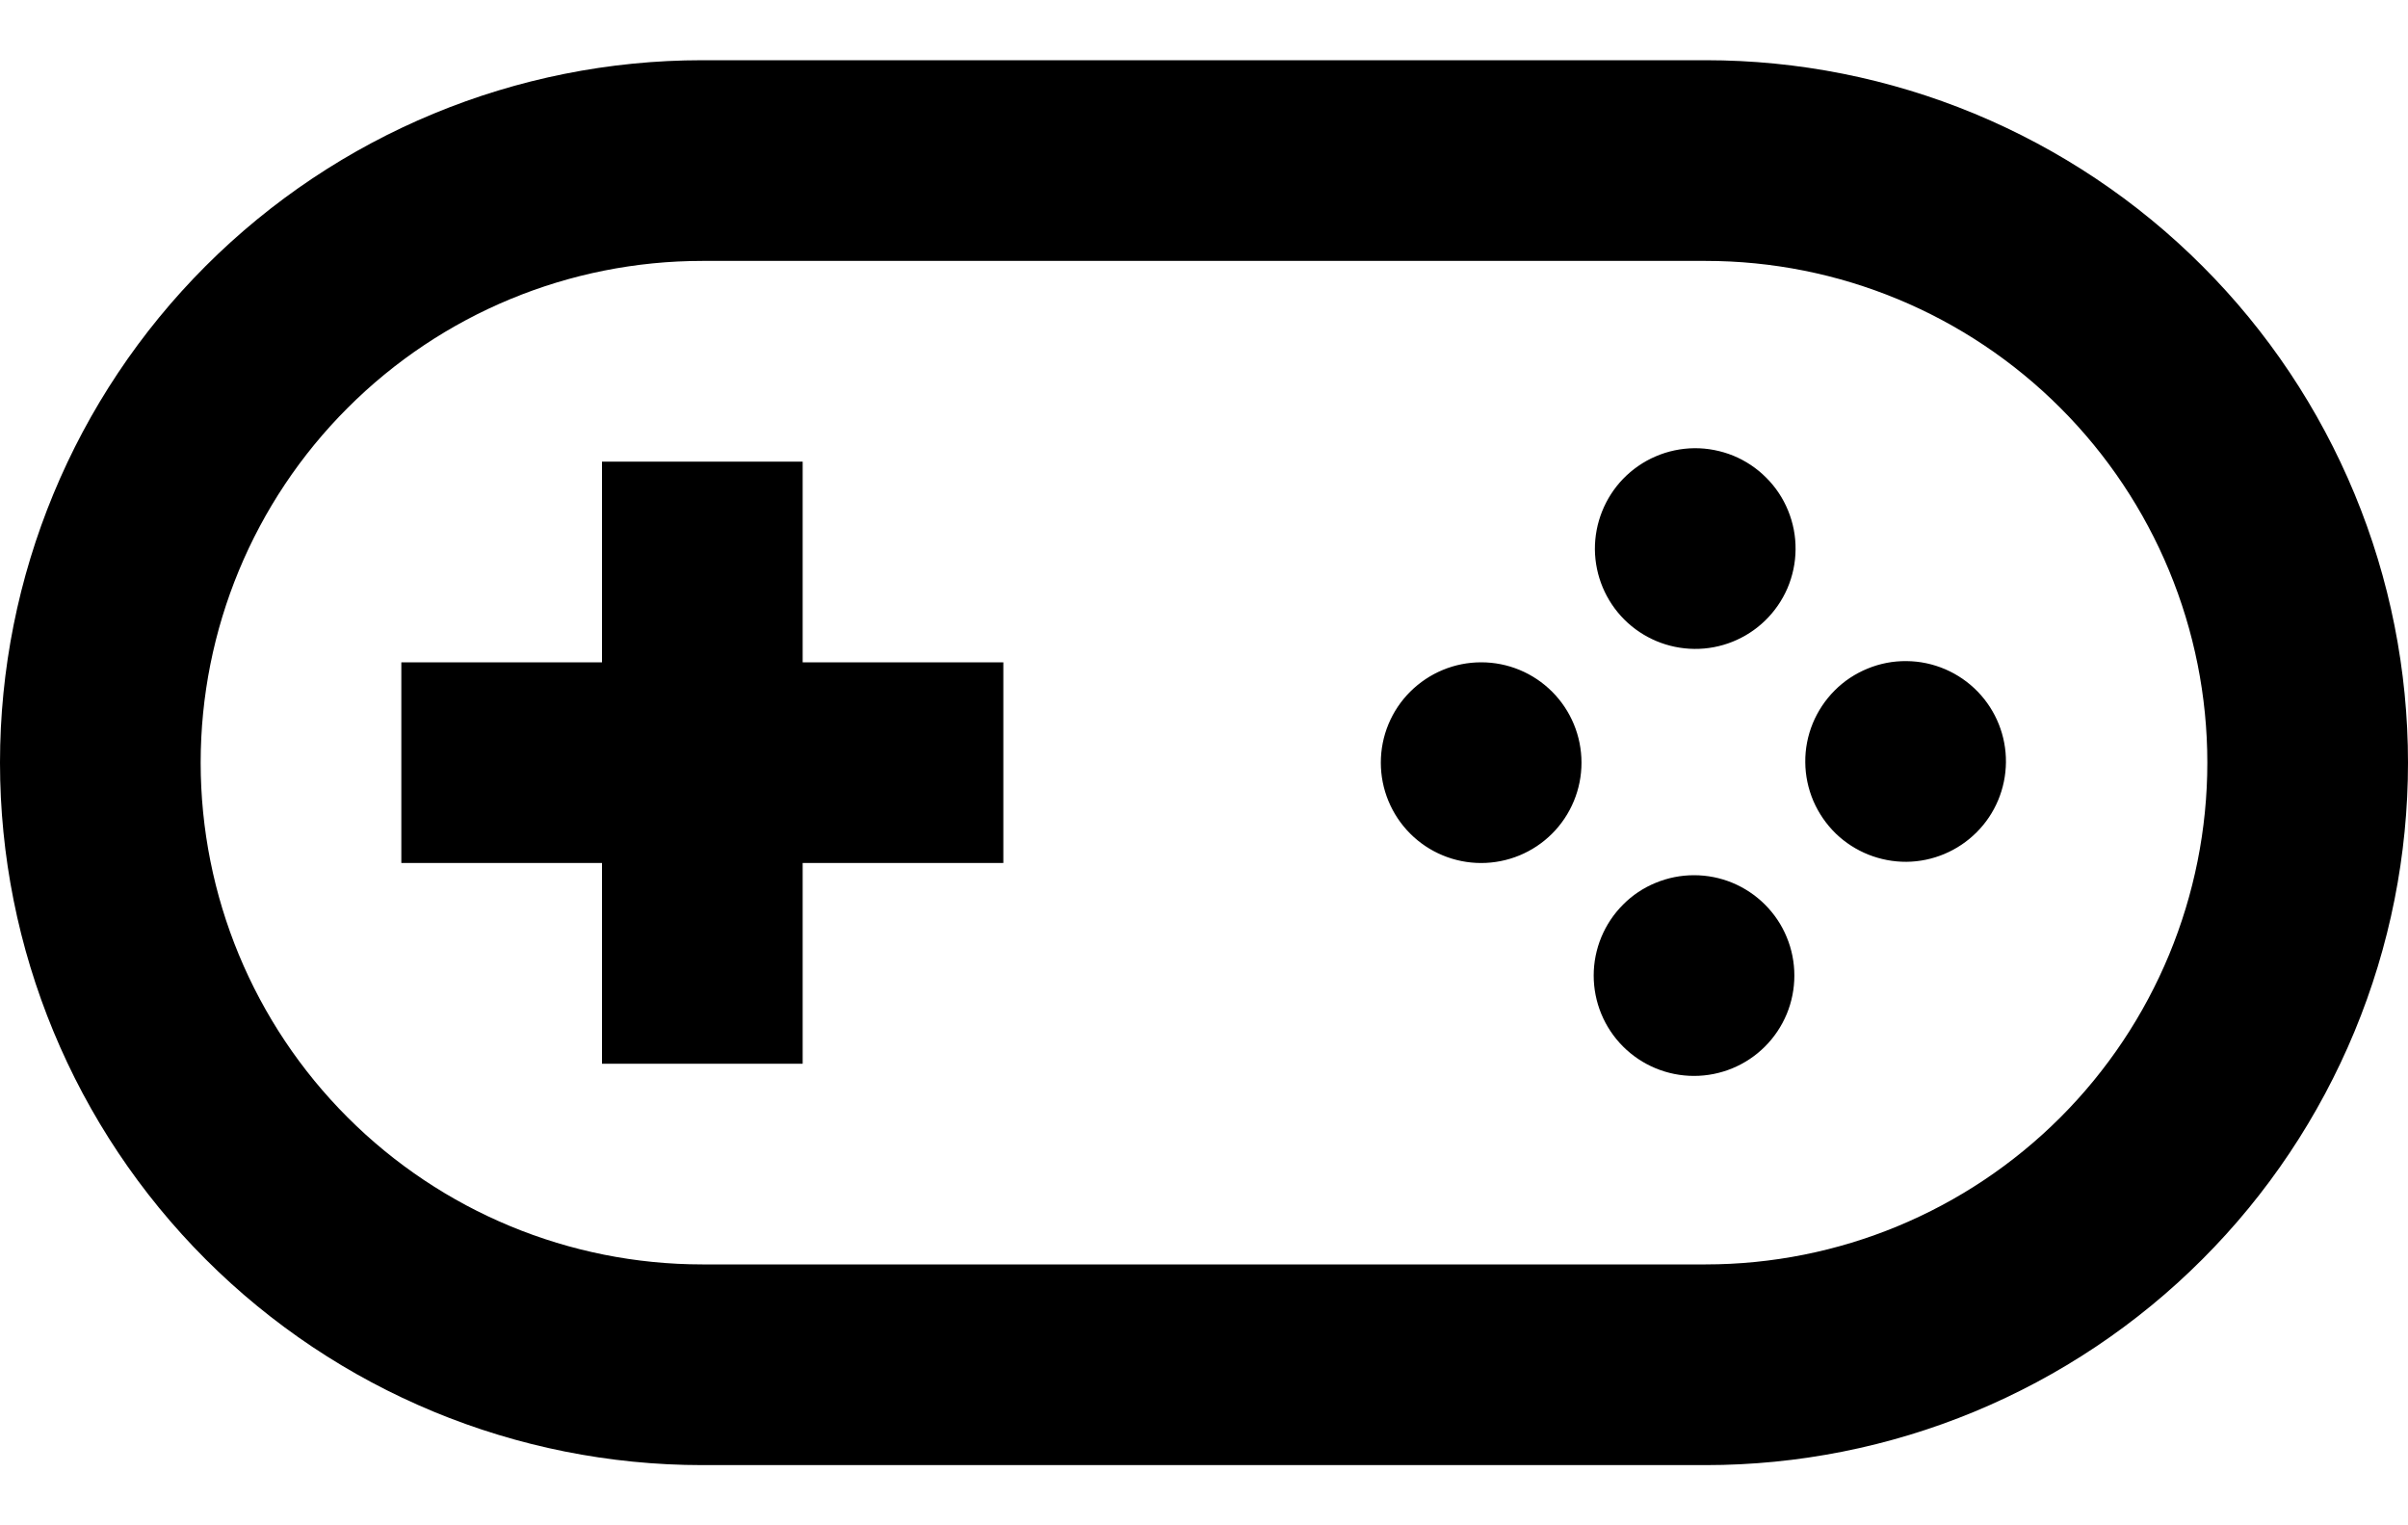 <svg width="30" height="19" viewBox="0 0 30 19" fill="none" xmlns="http://www.w3.org/2000/svg">
<path d="M19.337 8.616C19.221 8.5 19.084 8.408 18.932 8.345C18.78 8.282 18.618 8.25 18.454 8.25C18.289 8.25 18.127 8.282 17.975 8.345C17.823 8.408 17.686 8.5 17.569 8.616C17.453 8.732 17.361 8.869 17.298 9.021C17.235 9.173 17.203 9.335 17.203 9.5C17.203 9.664 17.235 9.826 17.298 9.978C17.361 10.13 17.453 10.268 17.569 10.384C17.803 10.618 18.121 10.75 18.453 10.75C18.784 10.75 19.102 10.619 19.337 10.384C19.571 10.15 19.703 9.832 19.703 9.5C19.703 9.169 19.572 8.851 19.337 8.616ZM20.221 5.965C20.337 5.846 20.474 5.75 20.627 5.685C20.779 5.619 20.944 5.585 21.11 5.583C21.276 5.582 21.44 5.614 21.594 5.676C21.747 5.739 21.887 5.832 22.004 5.95C22.122 6.067 22.214 6.206 22.277 6.36C22.34 6.514 22.372 6.678 22.37 6.844C22.369 7.01 22.334 7.174 22.269 7.327C22.203 7.479 22.108 7.617 21.989 7.732C21.753 7.96 21.437 8.086 21.11 8.083C20.782 8.08 20.468 7.949 20.236 7.717C20.005 7.486 19.873 7.172 19.87 6.844C19.868 6.517 19.994 6.201 20.221 5.965ZM24.64 8.616C24.525 8.497 24.387 8.402 24.234 8.336C24.082 8.271 23.918 8.236 23.752 8.235C23.586 8.233 23.421 8.265 23.268 8.328C23.114 8.391 22.974 8.483 22.857 8.601C22.74 8.718 22.647 8.858 22.584 9.011C22.521 9.165 22.489 9.33 22.491 9.495C22.492 9.661 22.527 9.825 22.592 9.978C22.658 10.13 22.753 10.268 22.872 10.384C23.108 10.611 23.424 10.737 23.752 10.735C24.079 10.732 24.393 10.6 24.625 10.368C24.857 10.137 24.988 9.823 24.991 9.495C24.994 9.168 24.868 8.852 24.64 8.616ZM20.221 11.268C20.337 11.151 20.475 11.059 20.627 10.997C20.779 10.934 20.941 10.902 21.105 10.902C21.27 10.902 21.432 10.934 21.584 10.997C21.735 11.06 21.873 11.152 21.989 11.268C22.105 11.384 22.198 11.522 22.26 11.674C22.323 11.825 22.355 11.988 22.355 12.152C22.355 12.316 22.323 12.479 22.26 12.631C22.197 12.782 22.105 12.92 21.989 13.036C21.754 13.271 21.436 13.402 21.105 13.402C20.773 13.402 20.455 13.27 20.221 13.036C19.986 12.801 19.855 12.483 19.855 12.151C19.855 11.82 19.987 11.502 20.221 11.268ZM7.5 10.75H5V8.25H7.5V5.75H10V8.25H12.5V10.75H10V13.25H7.5V10.75Z" fill="black"/>
<path fill-rule="evenodd" clip-rule="evenodd" d="M8.75 0.75C6.429 0.75 4.204 1.672 2.563 3.313C0.922 4.954 0 7.179 0 9.5C0 11.821 0.922 14.046 2.563 15.687C4.204 17.328 6.429 18.25 8.75 18.25H21.25C22.399 18.25 23.537 18.024 24.599 17.584C25.66 17.144 26.625 16.5 27.437 15.687C28.25 14.875 28.894 13.91 29.334 12.848C29.774 11.787 30 10.649 30 9.5C30 8.351 29.774 7.213 29.334 6.152C28.894 5.09 28.25 4.125 27.437 3.313C26.625 2.5 25.66 1.856 24.599 1.416C23.537 0.976 22.399 0.75 21.25 0.75H8.75ZM21.25 3.25H8.75C7.092 3.25 5.503 3.908 4.331 5.081C3.158 6.253 2.5 7.842 2.5 9.5C2.5 11.158 3.158 12.747 4.331 13.919C5.503 15.091 7.092 15.75 8.75 15.75H21.25C22.908 15.75 24.497 15.091 25.669 13.919C26.841 12.747 27.5 11.158 27.5 9.5C27.5 7.842 26.841 6.253 25.669 5.081C24.497 3.908 22.908 3.25 21.25 3.25Z" fill="black"/>
</svg>
